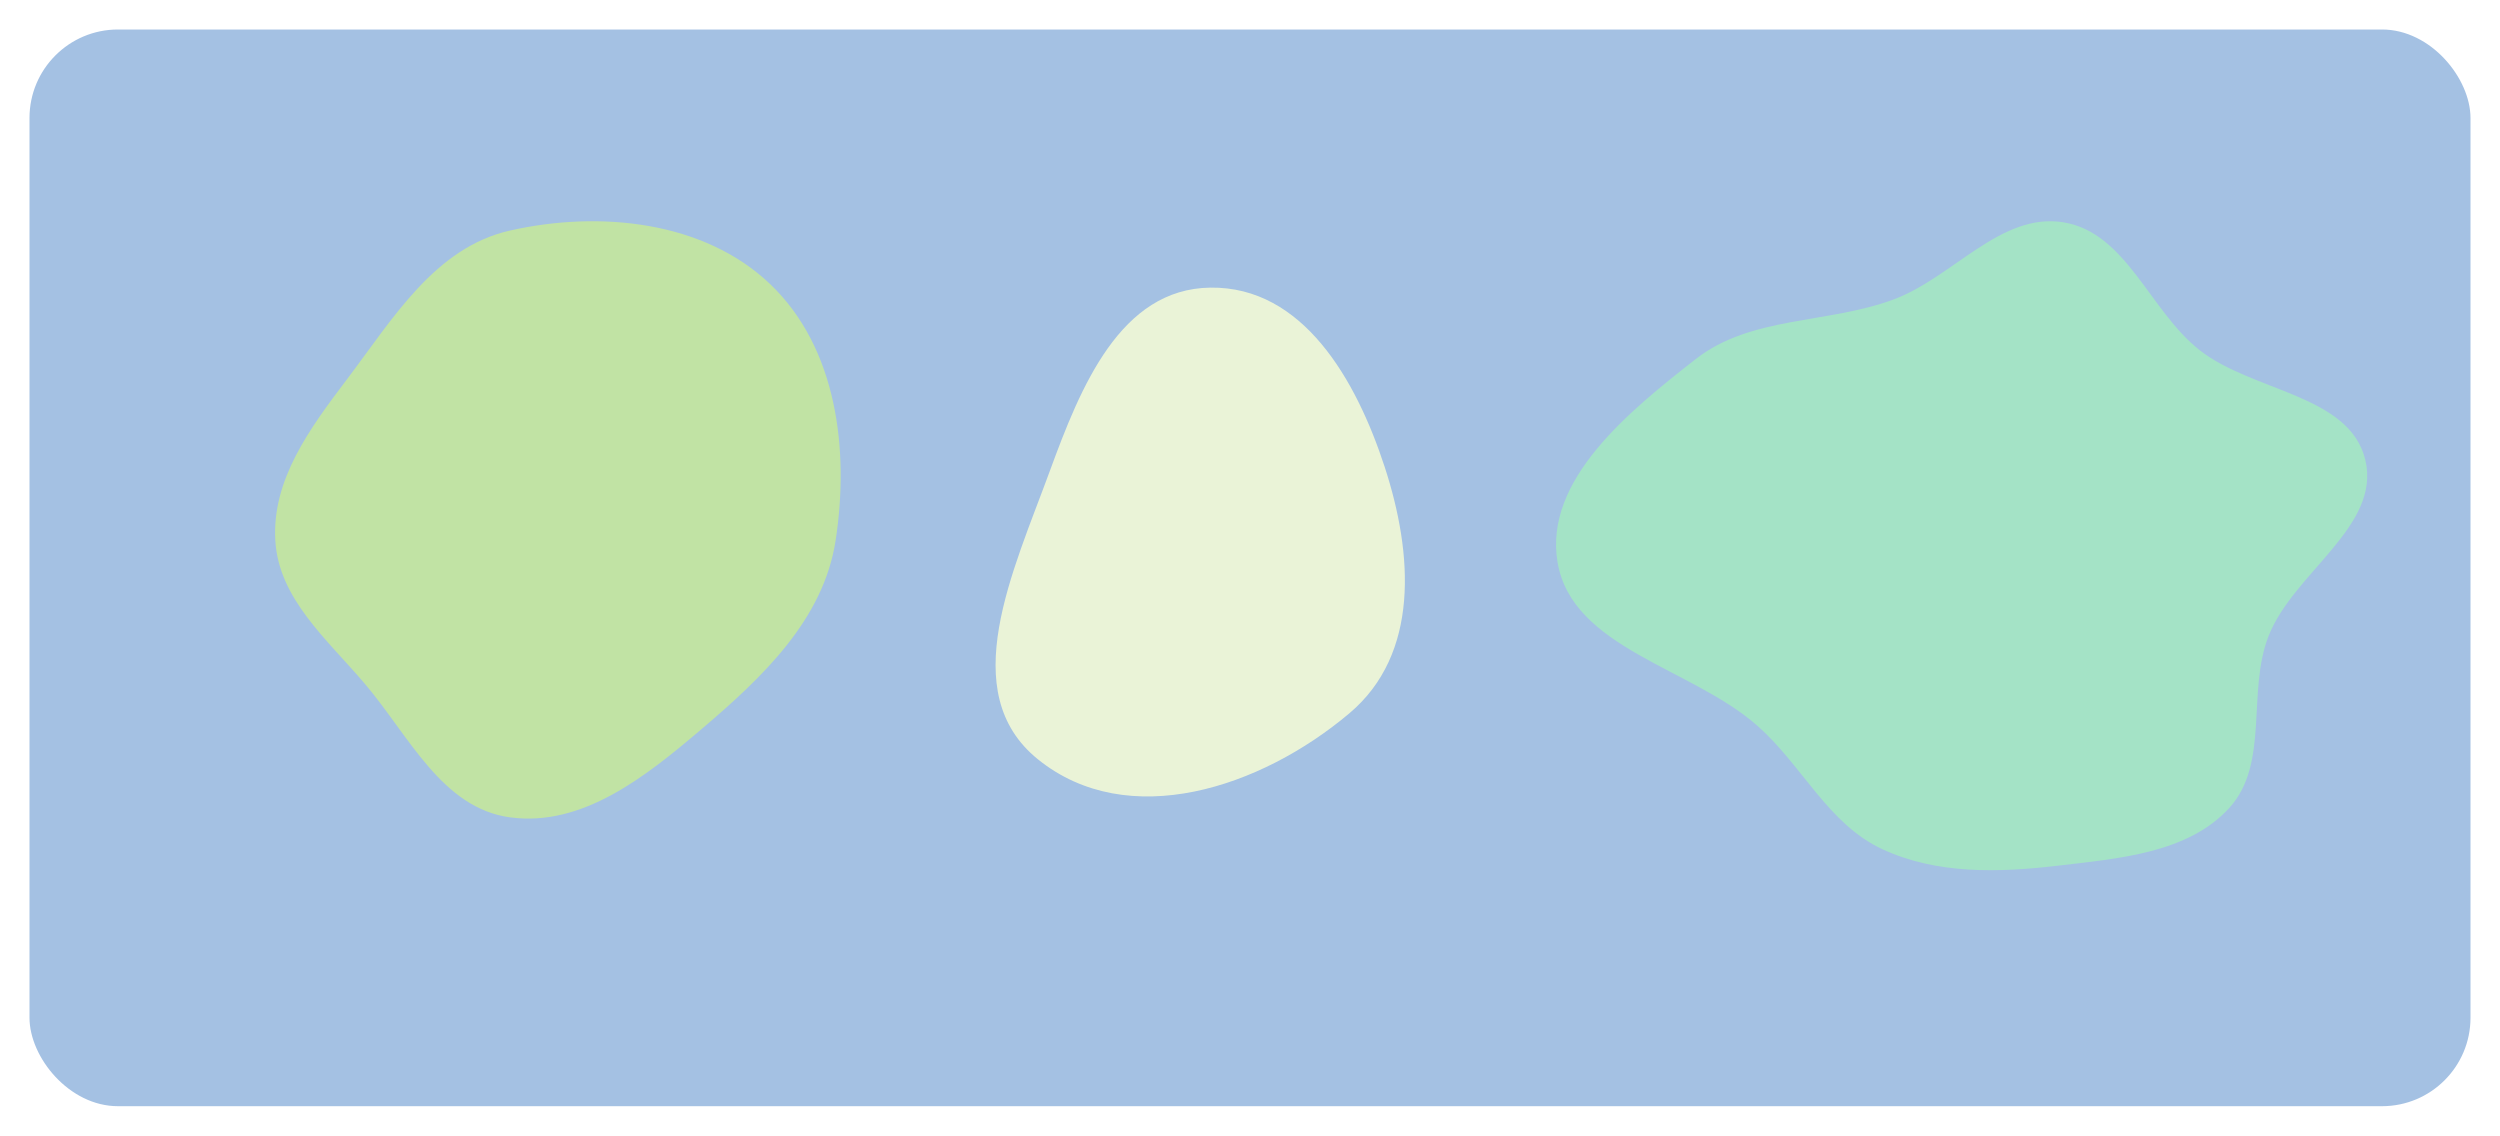 <svg width="339" height="154" viewBox="0 0 339 154" fill="none" xmlns="http://www.w3.org/2000/svg">
<g filter="url(#filter0_d_192_6612)">
<rect x="4" width="331" height="146" rx="12" fill="#A4C1E3"/>
</g>
<path fill-rule="evenodd" clip-rule="evenodd" d="M69.167 31.26C81.333 28.516 95.445 29.96 104.424 38.516C113.489 47.152 115.205 61.021 113.305 73.314C111.649 84.026 103.409 91.828 95.09 98.9C87.579 105.284 78.987 112.161 69.167 110.834C59.932 109.586 55.471 99.791 49.487 92.738C44.341 86.673 37.805 81.211 37.334 73.314C36.843 65.063 42.015 58.085 47.027 51.463C53.281 43.202 58.981 33.558 69.167 31.26Z" fill="#C1E3A4"/>
<path fill-rule="evenodd" clip-rule="evenodd" d="M164.134 39.002C176.665 38.838 183.896 51.465 187.763 63.316C191.624 75.147 192.513 88.683 182.972 96.727C170.972 106.844 152.952 112.825 140.74 102.961C129.496 93.879 137.39 77.446 142.341 63.91C146.523 52.476 151.898 39.161 164.134 39.002Z" fill="#EAF3D7"/>
<path fill-rule="evenodd" clip-rule="evenodd" d="M211.2 76.22C209.325 65.063 221.005 55.674 229.959 48.676C237.445 42.825 247.838 43.926 256.762 40.61C264.841 37.608 271.314 28.743 279.824 30.15C288.342 31.558 291.489 42.143 298.254 47.469C305.458 53.139 318.594 53.481 320.734 62.355C322.907 71.362 310.987 77.627 307.612 86.262C304.647 93.845 307.787 103.556 302.274 109.575C296.677 115.687 287.376 116.402 279.113 117.38C271.011 118.34 262.626 118.579 255.236 115.146C247.881 111.729 244.386 103.791 238.322 98.431C229.389 90.534 213.169 87.931 211.2 76.22Z" fill="#A4E3C6"/>
<defs>
<filter id="filter0_d_192_6612" x="0" y="0" width="339" height="154" filterUnits="userSpaceOnUse" color-interpolation-filters="sRGB">
<feFlood flood-opacity="0" result="BackgroundImageFix"/>
<feColorMatrix in="SourceAlpha" type="matrix" values="0 0 0 0 0 0 0 0 0 0 0 0 0 0 0 0 0 0 127 0" result="hardAlpha"/>
<feOffset dy="4"/>
<feGaussianBlur stdDeviation="2"/>
<feComposite in2="hardAlpha" operator="out"/>
<feColorMatrix type="matrix" values="0 0 0 0 0 0 0 0 0 0 0 0 0 0 0 0 0 0 0.25 0"/>
<feBlend mode="normal" in2="BackgroundImageFix" result="effect1_dropShadow_192_6612"/>
<feBlend mode="normal" in="SourceGraphic" in2="effect1_dropShadow_192_6612" result="shape"/>
</filter>
</defs>
</svg>
